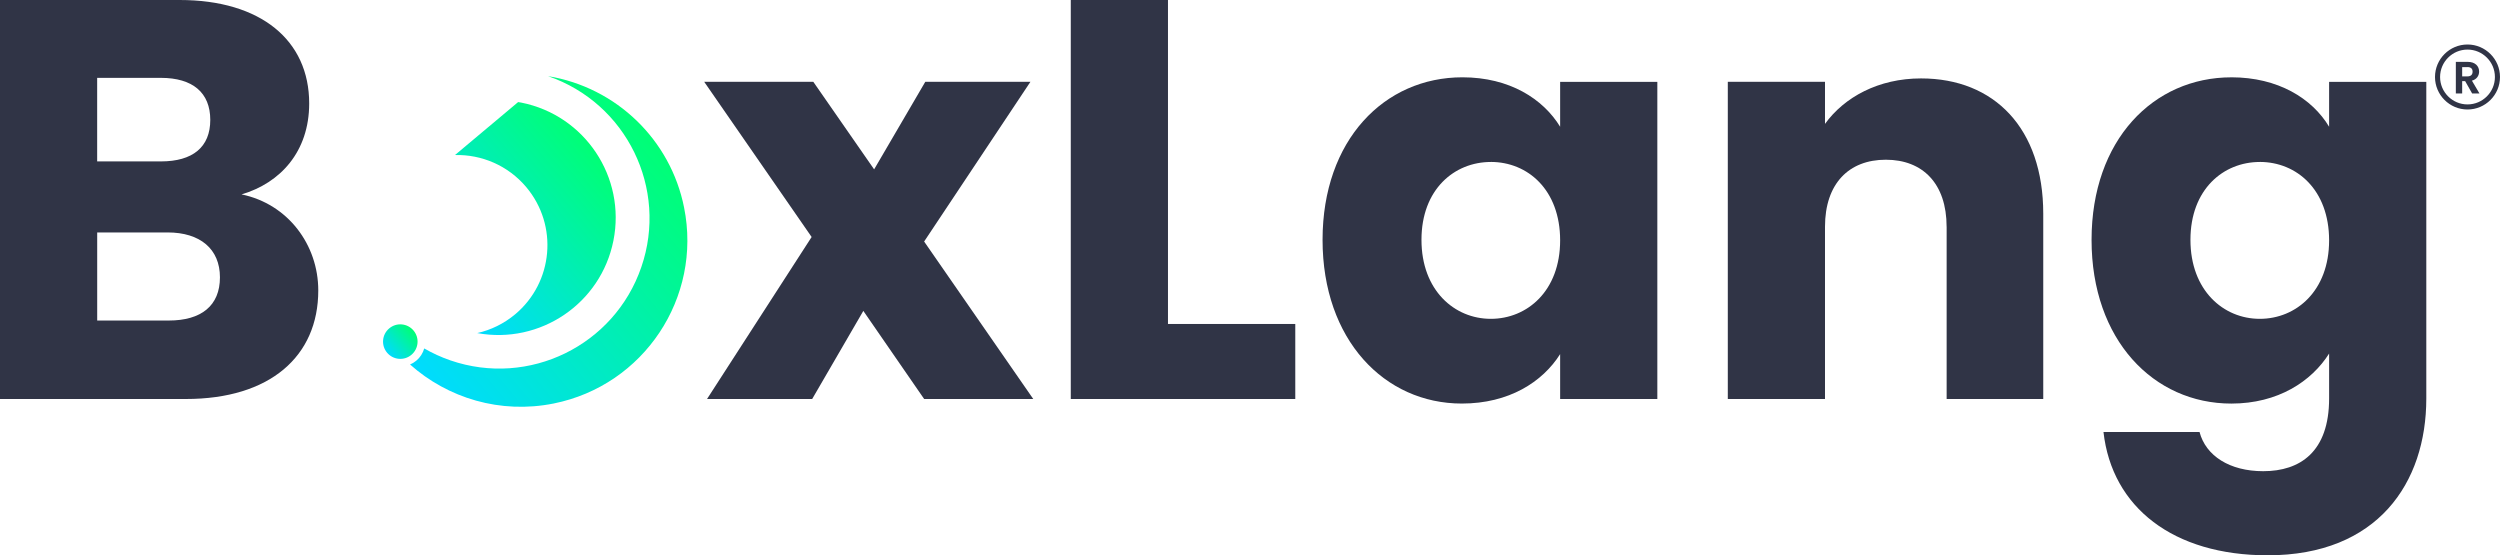 <?xml version="1.0" encoding="UTF-8"?><svg id="Layer_2" xmlns="http://www.w3.org/2000/svg" xmlns:xlink="http://www.w3.org/1999/xlink" viewBox="0 0 900 199.9"><defs><style>.cls-1{fill:url(#linear-gradient);}.cls-1,.cls-2,.cls-3,.cls-4{stroke-width:0px;}.cls-2{fill:url(#linear-gradient-2);}.cls-3{fill:url(#linear-gradient-3);}.cls-4{fill:#303446;}</style><linearGradient id="linear-gradient" x1="159.29" y1="105" x2="216.57" y2="56.93" gradientUnits="userSpaceOnUse"><stop offset="0" stop-color="#00dbff"/><stop offset="1" stop-color="#00ff75"/></linearGradient><linearGradient id="linear-gradient-2" x1="139.35" y1="126.97" x2="148.86" y2="118.99" xlink:href="#linear-gradient"/><linearGradient id="linear-gradient-3" x1="148.82" y1="132.65" x2="240.15" y2="56.01" xlink:href="#linear-gradient"/></defs><g id="Layer_1-2"><path class="cls-4" d="M66.91,143.63H0V0h64.66c29.26,0,46.65,14.53,46.65,37.24,0,17.39-10.43,28.65-24.35,32.74,16.78,3.48,27.62,18.21,27.62,34.58,0,23.73-17.39,39.08-47.67,39.08ZM57.9,28.03h-22.92v30.08h22.92c11.46,0,17.8-5.12,17.8-14.94s-6.34-15.14-17.8-15.14ZM60.36,83.68h-25.37v31.71h25.78c11.66,0,18.41-5.32,18.41-15.55s-7.16-16.16-18.82-16.16Z"/><path class="cls-4" d="M310.8,111.92l-18.41,31.71h-37.85l37.65-58.31-38.67-55.86h39.28l21.89,31.51,18.41-31.51h37.85l-38.26,57.49,39.28,56.68h-39.28l-21.89-31.71Z"/><path class="cls-4" d="M420.47,0v116.63h45.83v27.01h-80.82V0h34.99Z"/><path class="cls-4" d="M526.46,27.83c16.98,0,29.05,7.77,35.19,17.8v-16.16h34.99v114.17h-34.99v-16.16c-6.34,10.03-18.41,17.8-35.4,17.8-27.83,0-50.13-22.92-50.13-58.93s22.3-58.52,50.33-58.52ZM536.69,58.31c-13.09,0-24.96,9.82-24.96,28.03s11.87,28.44,24.96,28.44,24.96-10.03,24.96-28.24-11.66-28.24-24.96-28.24Z"/><path class="cls-4" d="M700.78,81.64c0-15.55-8.59-24.14-21.89-24.14s-21.89,8.59-21.89,24.14v62h-34.99V29.46h34.99v15.14c6.96-9.62,19.23-16.37,34.58-16.37,26.39,0,43.99,18.01,43.99,48.7v66.7h-34.78v-62Z"/><path class="cls-4" d="M803.29,27.83c16.78,0,29.05,7.57,35.19,17.8v-16.16h34.99v113.97c0,30.49-17.6,56.47-57.09,56.47-33.96,0-56.06-17.19-59.13-44.4h34.58c2.25,8.59,10.84,14.12,22.92,14.12,13.3,0,23.73-6.96,23.73-26.19v-16.16c-6.34,10.03-18.41,18.01-35.19,18.01-28.03,0-50.33-22.92-50.33-58.93s22.3-58.52,50.33-58.52ZM813.52,58.31c-13.09,0-24.96,9.82-24.96,28.03s11.87,28.44,24.96,28.44,24.96-10.03,24.96-28.24-11.66-28.24-24.96-28.24Z"/><path class="cls-1" d="M175.86,45.7l10.66-8.95h.01s.02,0,.02,0c.38.06.75.12,1.13.19,22.89,4.56,37.72,26.84,33.15,49.7-4.52,22.67-26.4,37.42-49.02,33.27,4.88-1.11,9.57-3.35,13.67-6.78,13.73-11.52,15.53-32,4-45.74-6.61-7.87-16.15-11.81-25.68-11.58l12.06-10.12Z"/><path class="cls-2" d="M139.35,126.97c-2.21-2.63-1.86-6.55.77-8.75,2.63-2.21,6.55-1.86,8.75.77,2.21,2.63,1.86,6.55-.77,8.75-2.63,2.21-6.55,1.86-8.75-.77Z"/><path class="cls-3" d="M199.32,145.26c-19.21,3.86-38.12-1.94-51.7-14.04.79-.34,1.55-.79,2.25-1.38,1.42-1.19,2.38-2.74,2.85-4.4,2.97,1.71,6.12,3.16,9.43,4.3,28.27,9.72,59.04-5.34,68.73-33.6,9.72-28.27-5.34-59.04-33.6-68.73,24.61,4.05,44.13,22.9,48.99,47.31,6.52,32.45-14.5,64.02-46.95,70.54Z"/><path class="cls-4" d="M888.37,22.27c2.74,0,4.11,1.58,4.11,3.49,0,1.38-.77,2.79-2.59,3.28l2.72,4.61h-2.64l-2.51-4.43h-1.08v4.43h-2.28v-11.38h4.27ZM888.29,24.16h-1.91v3.34h1.91c1.27,0,1.84-.67,1.84-1.7s-.57-1.65-1.84-1.65Z"/><path class="cls-4" d="M888.3,39.42c-6.45,0-11.7-5.25-11.7-11.7s5.25-11.7,11.7-11.7,11.7,5.25,11.7,11.7-5.25,11.7-11.7,11.7ZM888.3,17.85c-5.44,0-9.87,4.43-9.87,9.87s4.43,9.87,9.87,9.87,9.87-4.43,9.87-9.87-4.43-9.87-9.87-9.87Z"/></g></svg>